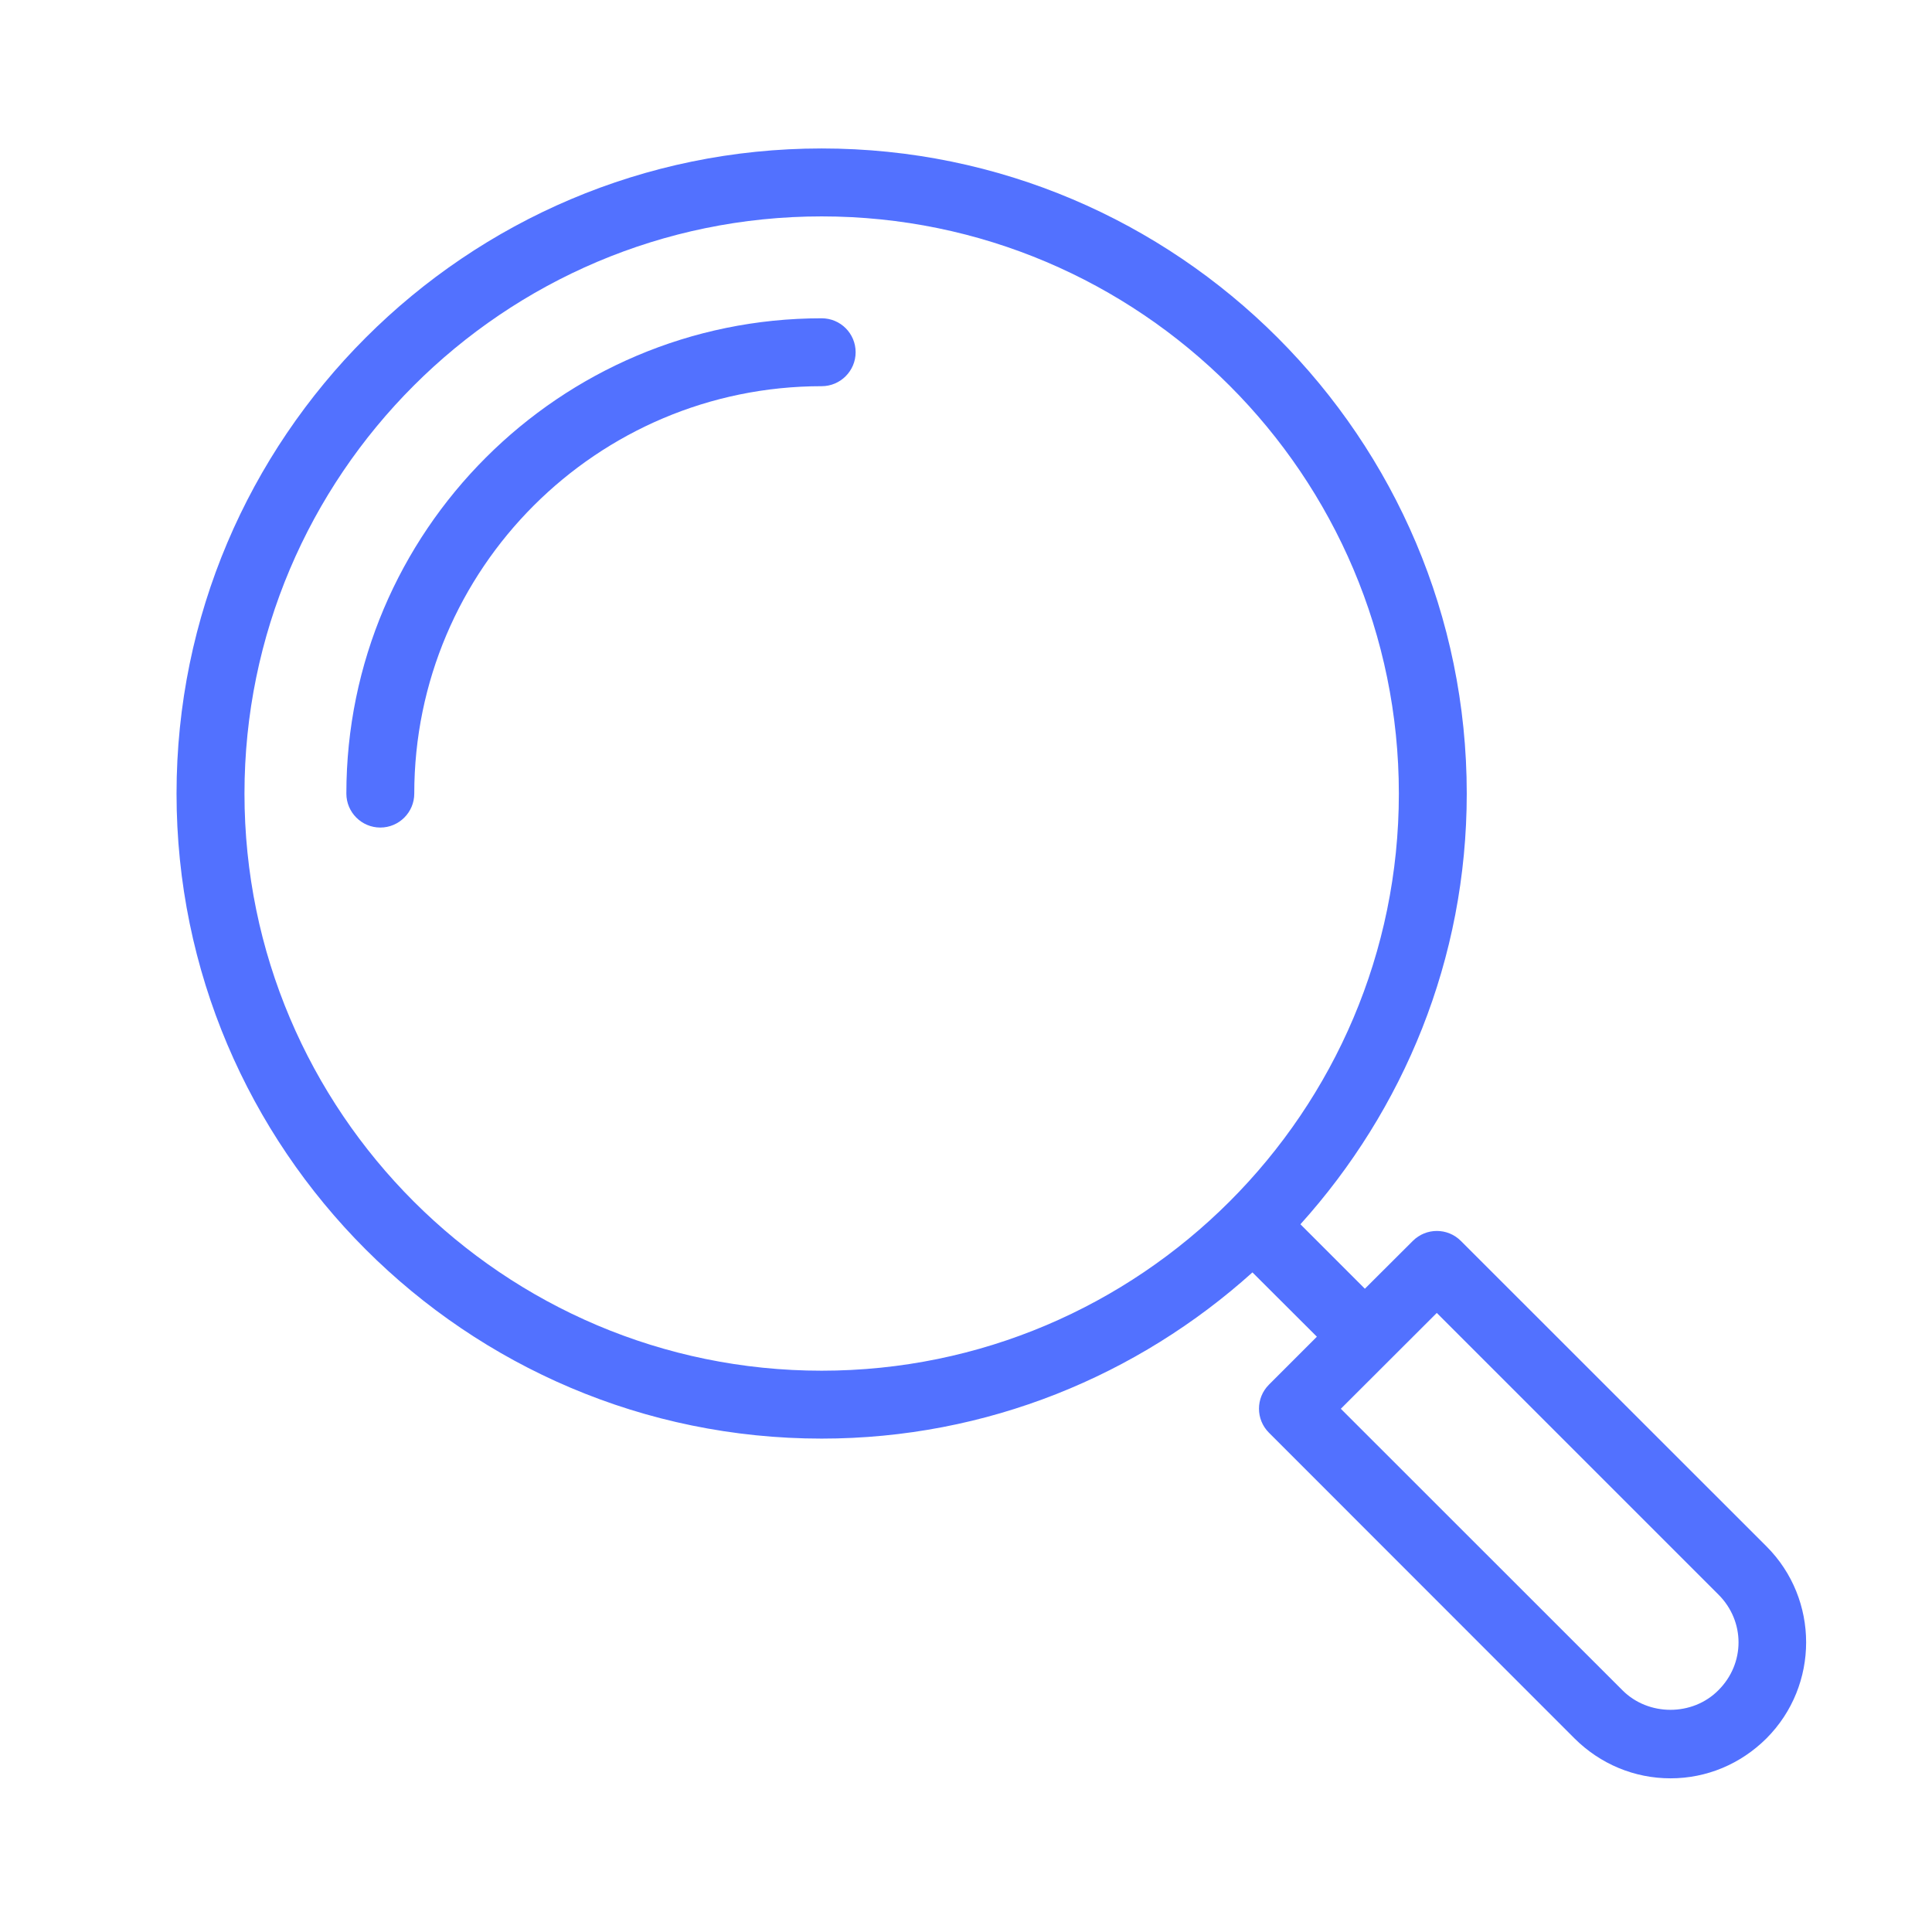 <svg version="1.0" preserveAspectRatio="xMidYMid meet" viewBox="267.951 120.105 58.669 58.566" zoomAndPan="magnify" xmlns:xlink="http://www.w3.org/1999/xlink" xmlns="http://www.w3.org/2000/svg" style="max-height: 500px" width="58.669" height="58.566"><defs><clipPath id="4631a03dab"><path clip-rule="nonzero" d="M 273.312 124.406 L 323 124.406 L 323 174.656 L 273.312 174.656 Z M 273.312 124.406"/></clipPath></defs><g clip-path="url(#4631a03dab)"><path fill-rule="nonzero" fill-opacity="1" d="M 321.594 167.062 L 312.312 157.785 C 311.91 157.383 311.258 157.383 310.855 157.785 L 309.398 159.238 L 307.441 157.281 C 310.57 153.809 312.492 149.234 312.492 144.203 C 312.492 133.402 303.703 124.613 292.902 124.613 C 282.102 124.613 273.312 133.402 273.312 144.203 C 273.312 155.004 282.102 163.789 292.902 163.789 C 297.93 163.789 302.512 161.867 305.984 158.742 L 307.941 160.695 L 306.484 162.152 C 306.082 162.555 306.082 163.207 306.484 163.609 L 315.762 172.891 C 316.547 173.672 317.582 174.105 318.68 174.105 C 319.777 174.105 320.809 173.672 321.594 172.891 C 323.199 171.281 323.199 168.668 321.594 167.062 Z M 275.375 144.203 C 275.375 134.539 283.238 126.676 292.902 126.676 C 302.566 126.676 310.43 134.539 310.43 144.203 C 310.43 153.867 302.566 161.727 292.902 161.727 C 283.238 161.727 275.375 153.867 275.375 144.203 Z M 320.133 171.43 C 319.348 172.223 318.008 172.223 317.219 171.43 L 308.668 162.883 L 311.582 159.973 L 320.133 168.523 C 320.949 169.336 320.949 170.617 320.133 171.43 Z M 320.133 171.43" fill="#5271ff"/></g><path fill-rule="nonzero" fill-opacity="1" d="M 292.902 129.77 C 284.945 129.77 278.469 136.246 278.469 144.203 C 278.469 144.77 278.93 145.234 279.5 145.234 C 280.07 145.234 280.531 144.77 280.531 144.203 C 280.531 137.379 286.078 131.832 292.902 131.832 C 293.473 131.832 293.934 131.367 293.934 130.801 C 293.934 130.23 293.473 129.77 292.902 129.77 Z M 292.902 129.77" fill="#5271ff"/></svg>